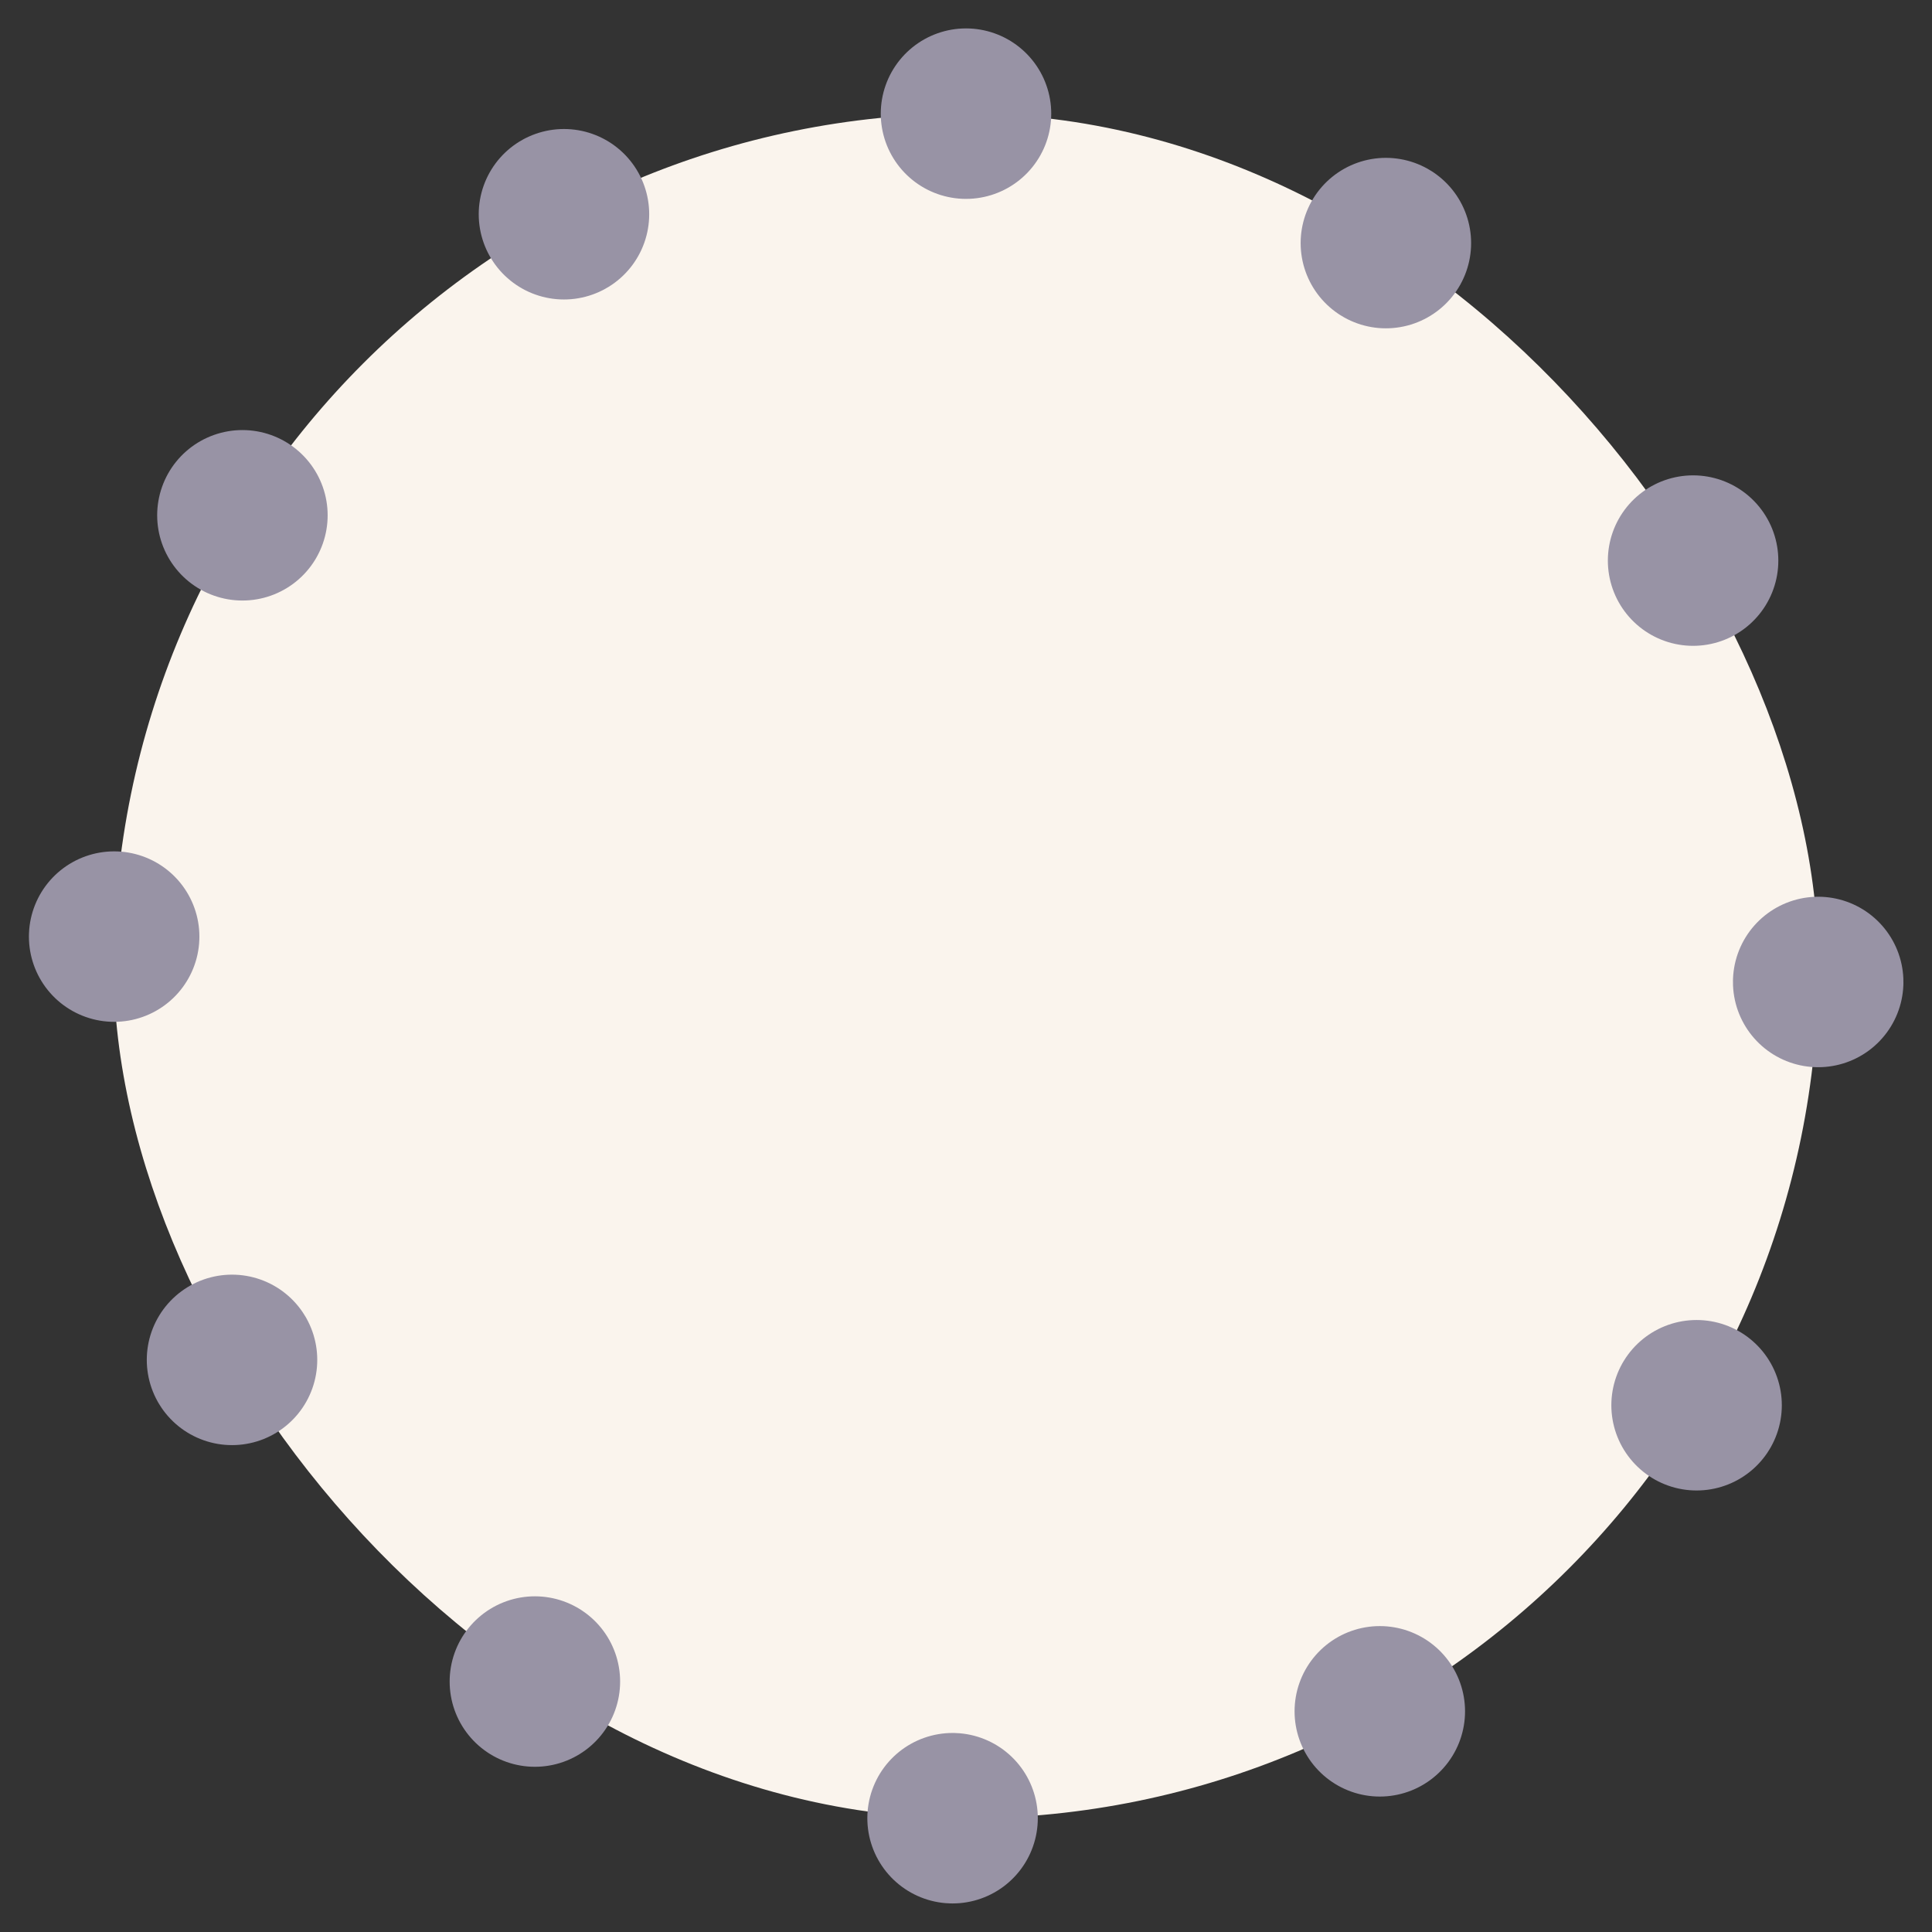 
<svg width="34" height="34" viewBox="0 0 34 34" fill="none" xmlns="http://www.w3.org/2000/svg">
<rect x="0" y="0" width="34" height="34" fill="#333333" stroke="none"/>
<rect x="2" y="2" width="30" height="30" rx="15" fill="#faf4ed" stroke="#9893a5" stroke-width="3" stroke-linecap="round" stroke-dasharray="0 7.84"/>
</svg>
